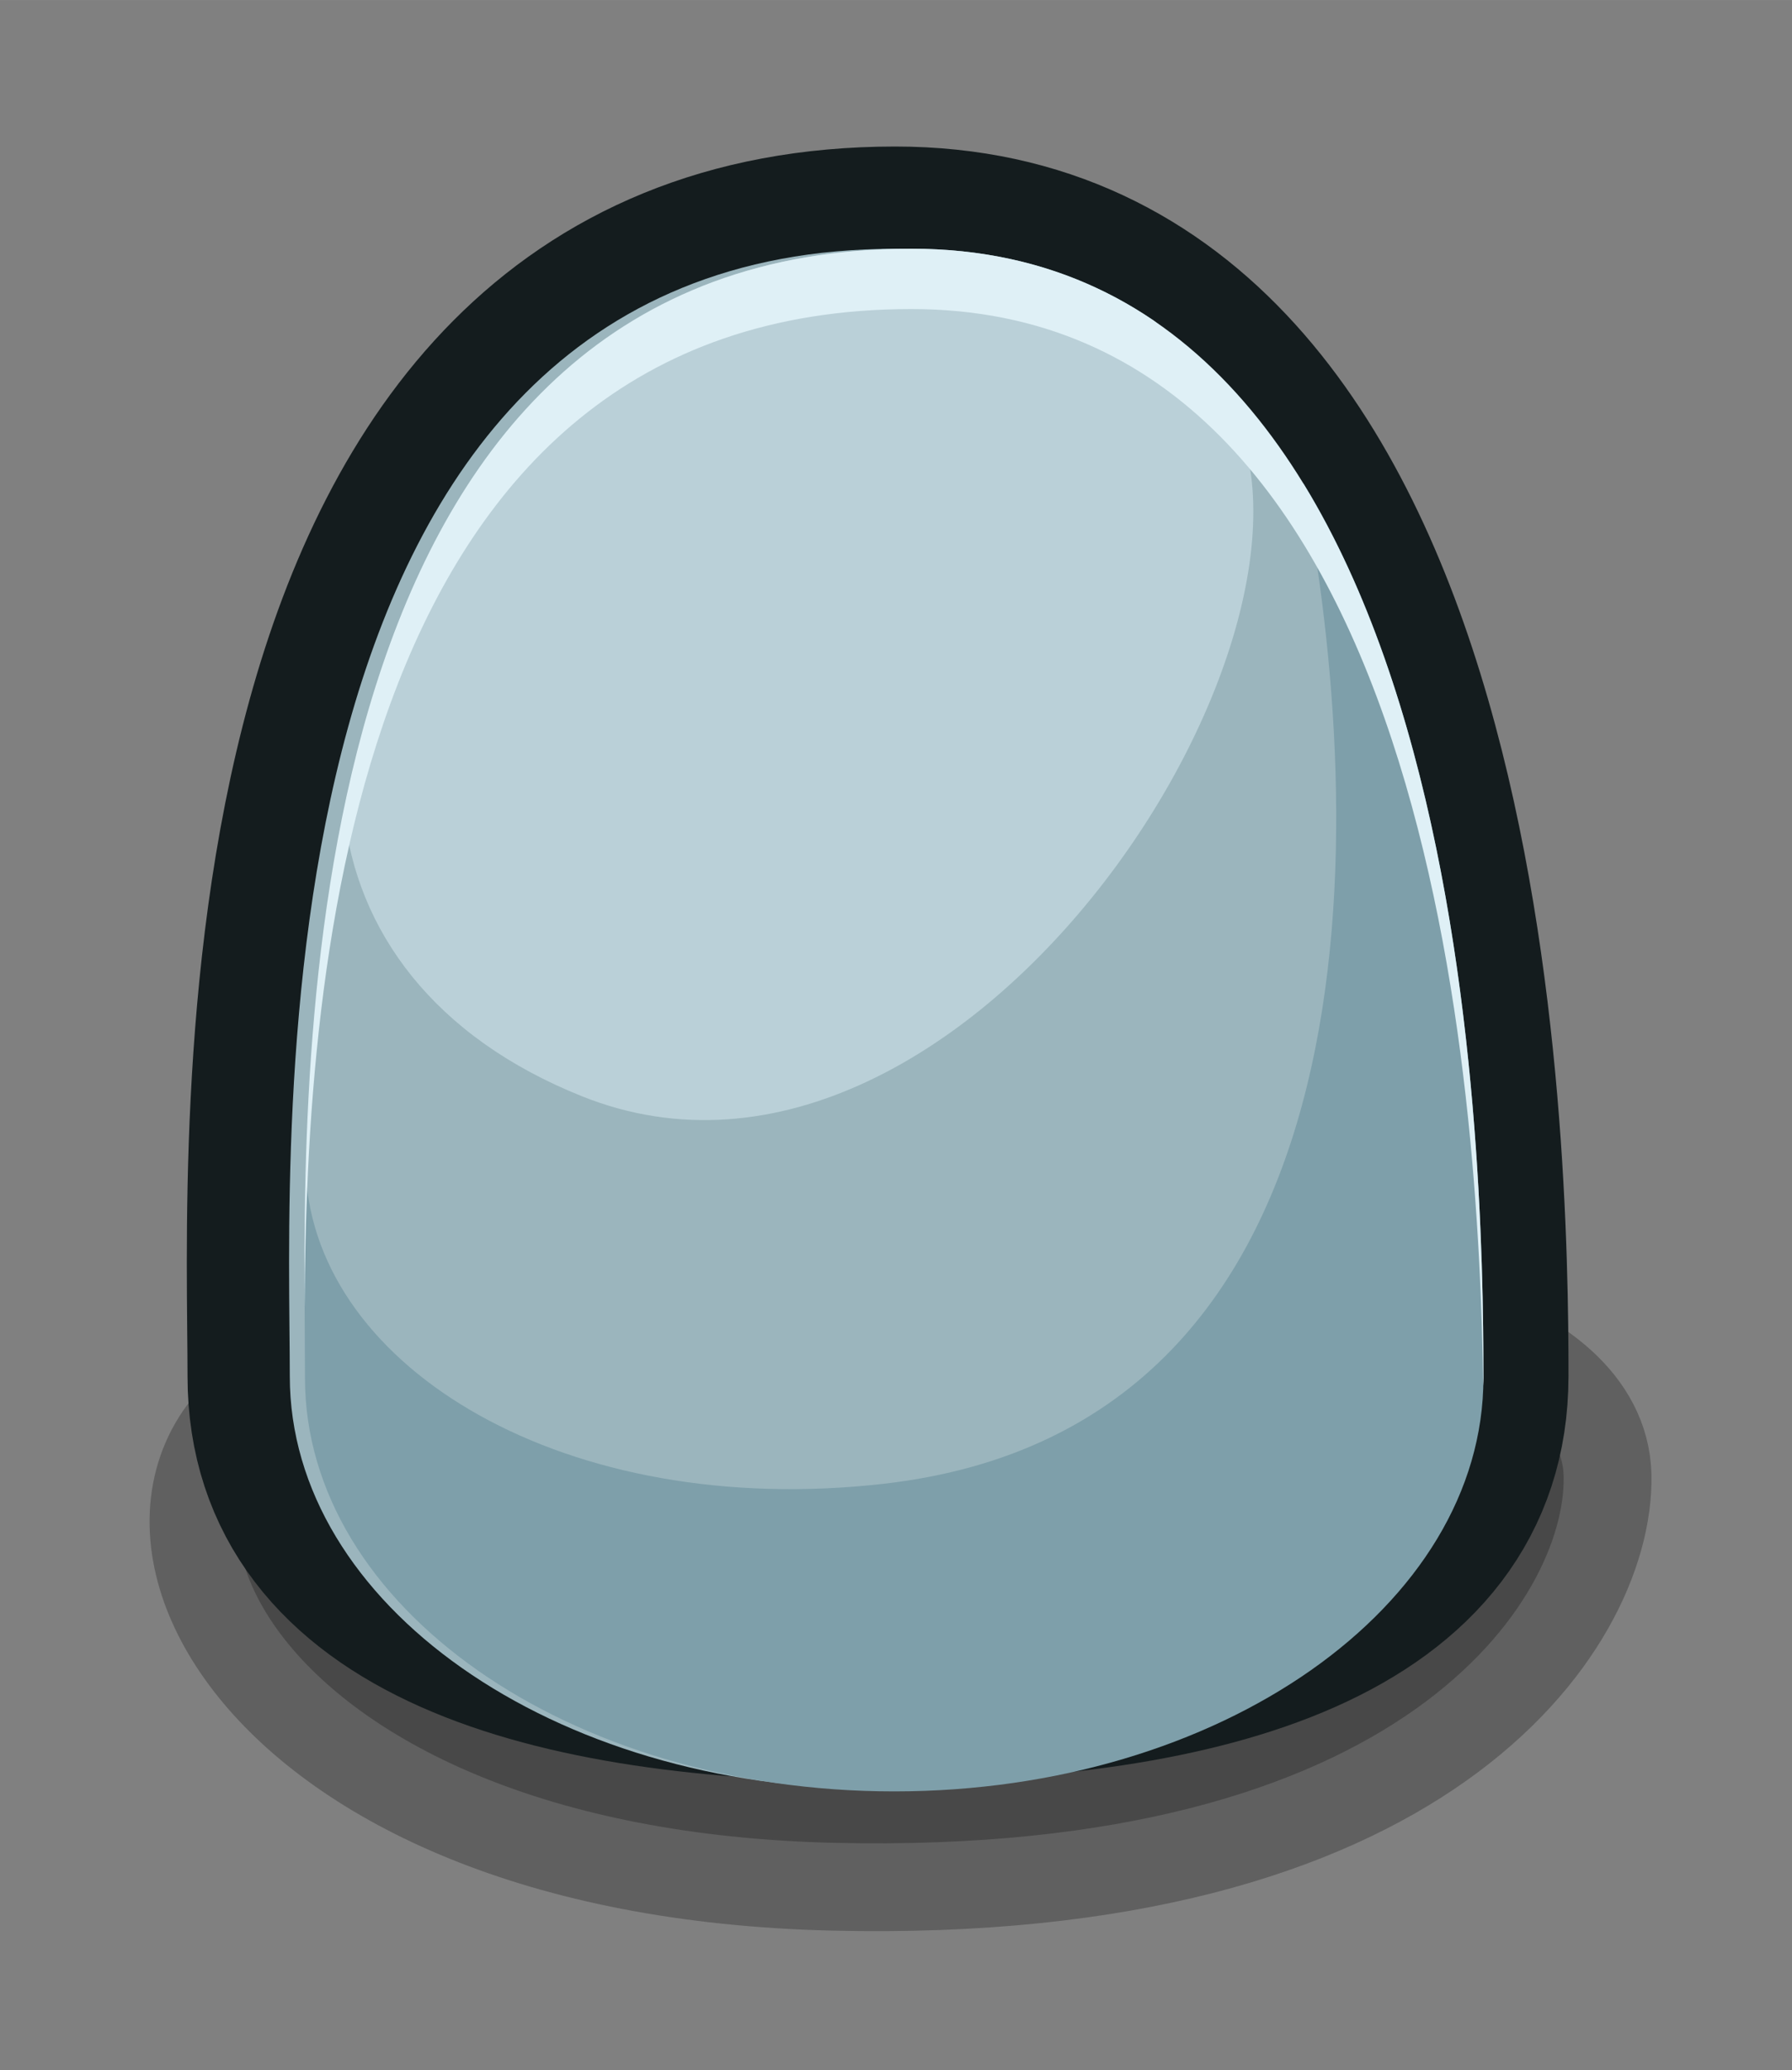 <?xml version="1.0" encoding="UTF-8" standalone="no"?>
<!-- Created with Inkscape (http://www.inkscape.org/) -->

<svg
   xmlns:dc="http://purl.org/dc/elements/1.1/"
   xmlns:cc="http://creativecommons.org/ns#"
   xmlns:rdf="http://www.w3.org/1999/02/22-rdf-syntax-ns#"
   xmlns:svg="http://www.w3.org/2000/svg"
   xmlns="http://www.w3.org/2000/svg"
   xmlns:xlink="http://www.w3.org/1999/xlink"
   xmlns:sodipodi="http://sodipodi.sourceforge.net/DTD/sodipodi-0.dtd"
   xmlns:inkscape="http://www.inkscape.org/namespaces/inkscape"
   width="122.63"
   height="141.677"
   viewBox="0 0 32.446 37.485"
   version="1.1"
   id="svg23489"
   inkscape:version="0.48.5 r10040"
   sodipodi:docname="rock_18.svg">
  <rect x="0" y="0" width="32.446" height="37.485" fill="#808080" stroke="none"/>
  <defs
     id="defs23483">
    <linearGradient
       id="linearGradient18210"
       inkscape:collect="always">
      <stop
         id="stop18212"
         offset="0"
         style="stop-color:#c7e1e9;stop-opacity:1;" />
      <stop
         id="stop18214"
         offset="1"
         style="stop-color:#a8ccd7;stop-opacity:1" />
    </linearGradient>
    <linearGradient
       inkscape:collect="always"
       id="linearGradient17961">
      <stop
         style="stop-color:#c7e1e9;stop-opacity:1;"
         offset="0"
         id="stop17963" />
      <stop
         style="stop-color:#bed9e1;stop-opacity:1"
         offset="1"
         id="stop17965" />
    </linearGradient>
    <linearGradient
       inkscape:collect="always"
       xlink:href="#linearGradient17961"
       id="linearGradient4245"
       gradientUnits="userSpaceOnUse"
       x1="1150.62"
       y1="363.381"
       x2="1170.186"
       y2="365.821" />
    <linearGradient
       inkscape:collect="always"
       xlink:href="#linearGradient17961"
       id="linearGradient4249"
       gradientUnits="userSpaceOnUse"
       x1="257.728"
       y1="112.994"
       x2="266.725"
       y2="121.992" />
    <linearGradient
       inkscape:collect="always"
       xlink:href="#linearGradient18210"
       id="linearGradient4251"
       gradientUnits="userSpaceOnUse"
       x1="140.85"
       y1="215.799"
       x2="185.847"
       y2="248.062" />
    <linearGradient
       inkscape:collect="always"
       xlink:href="#linearGradient18210"
       id="linearGradient4253"
       gradientUnits="userSpaceOnUse"
       x1="4572.677"
       y1="1271.226"
       x2="4579.121"
       y2="1286.95" />
    <linearGradient
       inkscape:collect="always"
       xlink:href="#linearGradient17961"
       id="linearGradient4255"
       gradientUnits="userSpaceOnUse"
       x1="1150.62"
       y1="363.381"
       x2="1170.186"
       y2="365.821" />
    <linearGradient
       inkscape:collect="always"
       xlink:href="#linearGradient18210"
       id="linearGradient4257"
       gradientUnits="userSpaceOnUse"
       gradientTransform="translate(1203.469,-943.802)"
       x1="461.952"
       y1="837.548"
       x2="466.288"
       y2="901.139" />
    <linearGradient
       inkscape:collect="always"
       xlink:href="#linearGradient17961"
       id="linearGradient4259"
       gradientUnits="userSpaceOnUse"
       x1="257.728"
       y1="112.994"
       x2="266.725"
       y2="121.992" />
    <linearGradient
       inkscape:collect="always"
       xlink:href="#linearGradient18210"
       id="linearGradient4261"
       gradientUnits="userSpaceOnUse"
       x1="140.85"
       y1="215.799"
       x2="185.847"
       y2="248.062" />
    <linearGradient
       inkscape:collect="always"
       xlink:href="#linearGradient18210"
       id="linearGradient4263"
       gradientUnits="userSpaceOnUse"
       x1="4572.677"
       y1="1271.226"
       x2="4579.121"
       y2="1286.95" />
    <linearGradient
       inkscape:collect="always"
       xlink:href="#linearGradient17961"
       id="linearGradient4265"
       gradientUnits="userSpaceOnUse"
       x1="1150.62"
       y1="363.381"
       x2="1170.186"
       y2="365.821" />
    <linearGradient
       inkscape:collect="always"
       xlink:href="#linearGradient17961"
       id="linearGradient4267"
       gradientUnits="userSpaceOnUse"
       x1="1150.62"
       y1="363.381"
       x2="1170.186"
       y2="365.821" />
    <linearGradient
       inkscape:collect="always"
       xlink:href="#linearGradient18210"
       id="linearGradient4269"
       gradientUnits="userSpaceOnUse"
       gradientTransform="translate(1203.469,-943.802)"
       x1="461.952"
       y1="837.548"
       x2="466.288"
       y2="901.139" />
  </defs>
  <sodipodi:namedview
     id="base"
     pagecolor="#7d848b"
     bordercolor="#666666"
     borderopacity="1.0"
     inkscape:pageopacity="0"
     inkscape:pageshadow="2"
     inkscape:zoom="0.4049134"
     inkscape:cx="429.30911"
     inkscape:cy="278.35943"
     inkscape:document-units="px"
     inkscape:current-layer="layer1"
     showgrid="false"
     inkscape:pagecheckerboard="false"
     showborder="true"
     units="px"
     inkscape:window-width="1920"
     inkscape:window-height="1017"
     inkscape:window-x="-8"
     inkscape:window-y="-8"
     inkscape:window-maximized="1"
     inkscape:showpageshadow="false"
     guidetolerance="28"
     fit-margin-top="10"
     fit-margin-left="10"
     fit-margin-right="10"
     fit-margin-bottom="10">
    <inkscape:grid
       type="xygrid"
       id="grid24034"
       spacingx="1px"
       spacingy="1px"
       empspacing="8"
       visible="true"
       enabled="true"
       snapvisiblegridlinesonly="true"
       originx="-1209.758px"
       originy="-625.251px" />
  </sodipodi:namedview>
  <g
     inkscape:label="Layer 1"
     inkscape:groupmode="layer"
     id="layer1"
     transform="translate(-320.082,-94.084)">
    <g
       id="g20392"
       transform="matrix(0.643,0,0,0.643,285.924,35.418)">
      <path
         transform="matrix(0.265,0,0,0.265,-6.3049604e-6,18.562)"
         inkscape:connector-curvature="0"
         id="path20377"
         d="m 235.72,424.211 c -22.642,5.781 -7.828,44.418 53.355,45.864 61.183,1.445 77.801,-26.385 77.54,-38.944 -0.394,-18.976 -71.595,-24.036 -130.895,-6.919 z"
         style="opacity:0.25;color:#000000;fill:#000000;fill-opacity:1;fill-rule:nonzero;stroke:#000000;stroke-width:18.663;stroke-miterlimit:4;stroke-dasharray:none;marker:none;visibility:visible;display:inline;overflow:visible;enable-background:accumulate"
         gds_color="shadow"
         sodipodi:nodetypes="cssc"
         gds_switchable="shadow"
         gds_opacity="shadow" />
      <g
         transform="matrix(0.95,0,0,0.95,-212.831,82.346)"
         id="g19835">
        <path
           sodipodi:nodetypes="sssss"
           inkscape:connector-curvature="0"
           id="path19790"
           d="m 323.411,50.154 c 0,6.758 -7.806,8.992 -17.435,8.992 -9.629,0 -17.435,-2.234 -17.435,-8.992 0,-6.758 -1.371,-33.42 17.945,-33.42 16.512,0 16.926,26.662 16.926,33.42 z"
           style="color:#000000;fill:#141c1e;fill-opacity:1;fill-rule:nonzero;stroke:#141c1e;stroke-width:6.062;stroke-linejoin:round;stroke-miterlimit:4;stroke-opacity:1;stroke-dasharray:none;marker:none;visibility:visible;display:inline;overflow:visible;enable-background:accumulate" />
        <path
           style="color:#000000;fill:#9bb5bd;fill-opacity:1;fill-rule:nonzero;stroke:none;stroke-width:14;marker:none;visibility:visible;display:inline;overflow:visible;enable-background:accumulate"
           d="m 323.411,50.154 c 0,6.758 -7.806,12.237 -17.435,12.237 -9.629,0 -17.435,-5.479 -17.435,-12.237 0,-6.758 -1.371,-33.42 17.945,-33.42 16.512,0 16.926,26.662 16.926,33.42 z"
           id="path12929"
           inkscape:connector-curvature="0"
           sodipodi:nodetypes="sssss" />
        <path
           style="color:#000000;fill:#7e9faa;fill-opacity:1;fill-rule:nonzero;stroke:none;stroke-width:14;marker:none;visibility:visible;display:inline;overflow:visible;enable-background:accumulate"
           d="m 1202.188,19.312 c 7.11,37.297 9.58,105.513 -46.957,111.938 -35.477,4.032 -63.47,-12.866 -64.605,-34.75 -0.249,9.686 -0.094,17.811 -0.094,22.906 0,25.542 29.512,46.25 65.906,46.25 36.394,0 65.906,-20.708 65.906,-46.25 0,-17.179 -0.707,-68.401 -20.156,-100.094 z"
           transform="matrix(0.265,0,0,0.265,-6.3049604e-6,18.562)"
           id="path19792"
           inkscape:connector-curvature="0"
           sodipodi:nodetypes="cscsssc" />
        <path
           inkscape:connector-curvature="0"
           style="opacity:0.825;color:#000000;fill:#c0d6dd;fill-opacity:1;fill-rule:nonzero;stroke:none;stroke-width:14;marker:none;visibility:visible;display:inline;overflow:visible;enable-background:accumulate"
           d="m 1158.375,-6.906 c -8.949,0 -16.716,1.515 -23.469,4.219 -8.016,4.339 -14.887,9.342 -20.562,14.75 -10.265,11.786 -16.111,27.733 -19.469,43.938 1.404,13.434 10.091,25.28 26.656,31.906 43.358,17.343 88.624,-54.944 71.281,-79.031 -2.232,-3.1 -4.704,-5.647 -7.344,-7.75 -0.062,-0.042 -0.125,-0.083 -0.188,-0.125 -7.395,-4.983 -16.27,-7.906 -26.906,-7.906 z"
           transform="matrix(0.265,0,0,0.265,-6.3049604e-6,18.562)"
           id="path19802" />
        <path
           inkscape:connector-curvature="0"
           style="color:#000000;fill:#dff0f6;fill-opacity:1;fill-rule:nonzero;stroke:none;stroke-width:14;marker:none;visibility:visible;display:inline;overflow:visible;enable-background:accumulate"
           d="m 1158.375,-6.906 c -66.97,0 -68.138,84.636 -67.875,118.375 0.149,-37.08 5.032,-111.625 67.875,-111.625 58.389,0 63.519,88.188 63.938,120.469 0.01,-0.303 0.031,-0.602 0.031,-0.906 0,-25.542 -1.56,-126.312 -63.969,-126.312 z"
           transform="matrix(0.265,0,0,0.265,-6.3049604e-6,18.562)"
           id="path19797" />
      </g>
    </g>
  </g>
</svg>
